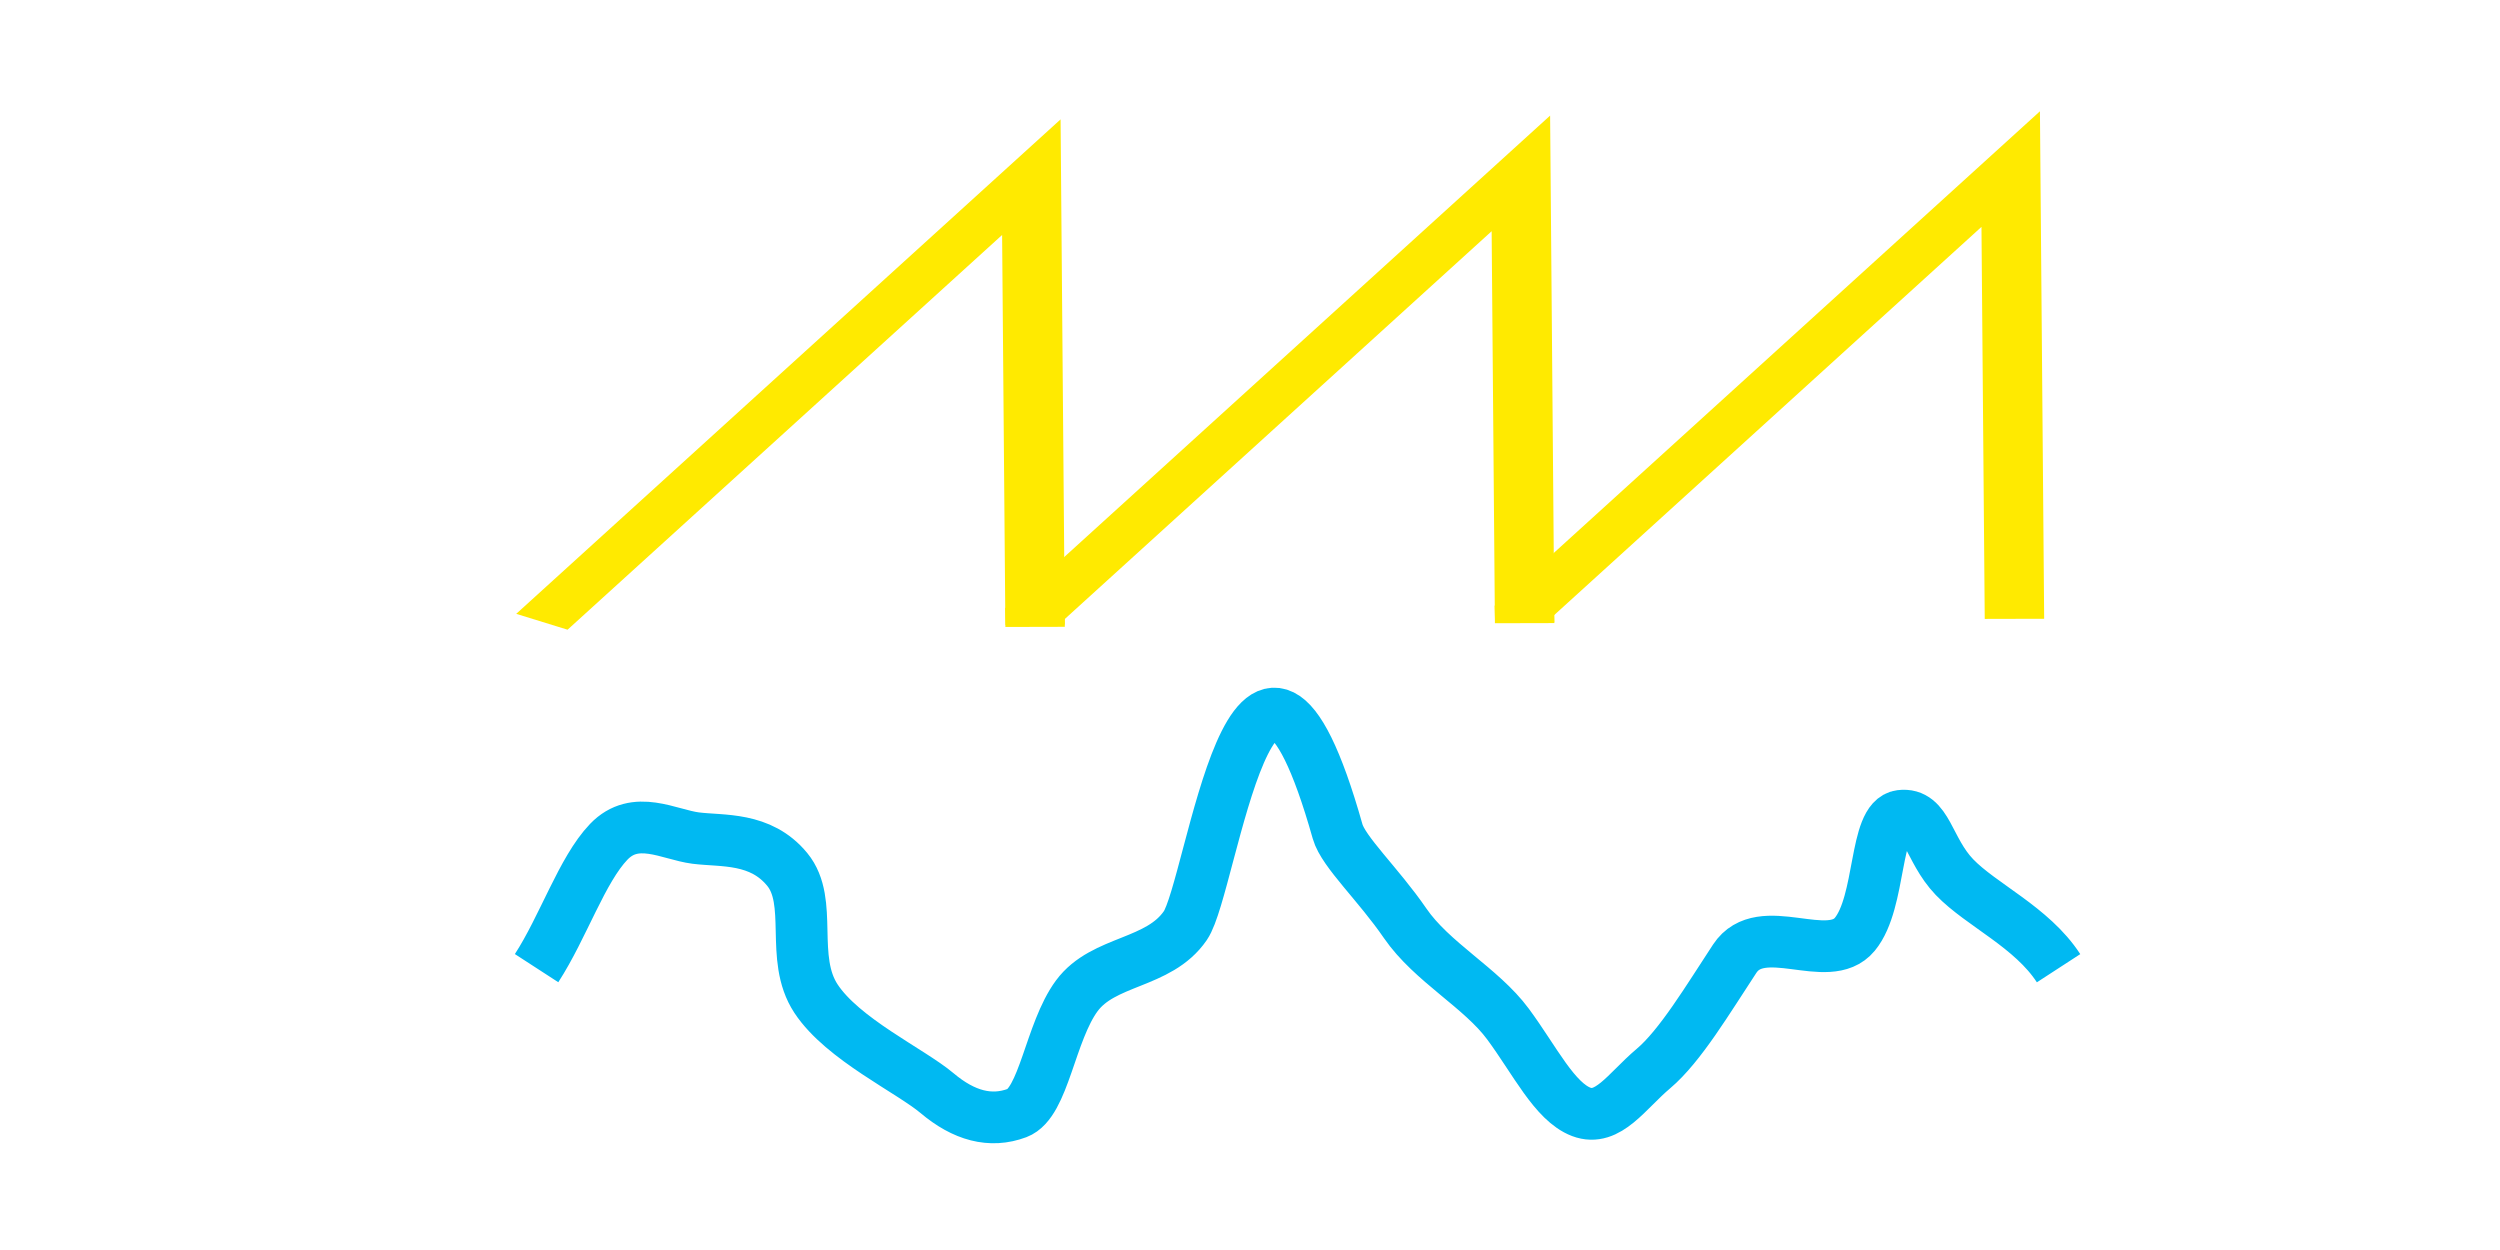 <?xml version="1.0" encoding="UTF-8" standalone="no"?>
<!-- Created with Inkscape (http://www.inkscape.org/) -->

<svg
   width="128"
   height="64"
   viewBox="0 0 33.867 16.933"
   version="1.1"
   id="svg1"
   xml:space="preserve"
   xmlns="http://www.w3.org/2000/svg"
   xmlns:svg="http://www.w3.org/2000/svg"><defs
     id="defs1"><linearGradient
       id="swatch18"><stop
         style="stop-color:#ffeb00;stop-opacity:0.878;"
         offset="0"
         id="stop18" /></linearGradient><linearGradient
       id="swatch1"><stop
         style="stop-color:#ffea00;stop-opacity:1;"
         offset="0"
         id="stop1" /></linearGradient><style
       id="style1">.c{fill:#ec008c;}.c,.d{stroke-width:0px;}.d{fill:#00b9f2;}</style><linearGradient
       id="swatch16"><stop
         style="stop-color:#00b9f2;stop-opacity:1;"
         offset="0"
         id="stop17" /></linearGradient><style
       id="style1-0">.c{fill:#ec008c;}.c,.d{stroke-width:0px;}.d{fill:#00b9f2;}</style><style
       id="style1-9">.c{fill:#ec008c;}.c,.d{stroke-width:0px;}.d{fill:#00b9f2;}</style><style
       id="style1-94">.c{fill:#ec008c;}.c,.d{stroke-width:0px;}.d{fill:#00b9f2;}</style><style
       id="style1-7">.c{fill:#ec008c;}.c,.d{stroke-width:0px;}.d{fill:#00b9f2;}</style><style
       id="style1-6">.c{fill:#ec008c;}.c,.d{stroke-width:0px;}.d{fill:#00b9f2;}</style><style
       id="style1-0-2">.c{fill:#ec008c;}.c,.d{stroke-width:0px;}.d{fill:#00b9f2;}</style><style
       id="style1-9-6">.c{fill:#ec008c;}.c,.d{stroke-width:0px;}.d{fill:#00b9f2;}</style><style
       id="style1-94-1">.c{fill:#ec008c;}.c,.d{stroke-width:0px;}.d{fill:#00b9f2;}</style><style
       id="style1-7-8">.c{fill:#ec008c;}.c,.d{stroke-width:0px;}.d{fill:#00b9f2;}</style><style
       id="style1-73">.c{fill:#ec008c;}.c,.d{stroke-width:0px;}.d{fill:#00b9f2;}</style><style
       id="style1-0-9">.c{fill:#ec008c;}.c,.d{stroke-width:0px;}.d{fill:#00b9f2;}</style><style
       id="style1-9-3">.c{fill:#ec008c;}.c,.d{stroke-width:0px;}.d{fill:#00b9f2;}</style><style
       id="style1-94-19">.c{fill:#ec008c;}.c,.d{stroke-width:0px;}.d{fill:#00b9f2;}</style><style
       id="style1-7-4">.c{fill:#ec008c;}.c,.d{stroke-width:0px;}.d{fill:#00b9f2;}</style><style
       id="style1-69">.c{fill:#ec008c;}.c,.d{stroke-width:0px;}.d{fill:#00b9f2;}</style><style
       id="style1-0-4">.c{fill:#ec008c;}.c,.d{stroke-width:0px;}.d{fill:#00b9f2;}</style><style
       id="style1-9-5">.c{fill:#ec008c;}.c,.d{stroke-width:0px;}.d{fill:#00b9f2;}</style><style
       id="style1-94-2">.c{fill:#ec008c;}.c,.d{stroke-width:0px;}.d{fill:#00b9f2;}</style><style
       id="style1-7-5">.c{fill:#ec008c;}.c,.d{stroke-width:0px;}.d{fill:#00b9f2;}</style><style
       id="style1-1">.c{fill:#ec008c;}.c,.d{stroke-width:0px;}.d{fill:#00b9f2;}</style><style
       id="style1-0-7">.c{fill:#ec008c;}.c,.d{stroke-width:0px;}.d{fill:#00b9f2;}</style><style
       id="style1-9-2">.c{fill:#ec008c;}.c,.d{stroke-width:0px;}.d{fill:#00b9f2;}</style><style
       id="style1-94-26">.c{fill:#ec008c;}.c,.d{stroke-width:0px;}.d{fill:#00b9f2;}</style><style
       id="style1-7-1">.c{fill:#ec008c;}.c,.d{stroke-width:0px;}.d{fill:#00b9f2;}</style><style
       id="style1-09">.c{fill:#ec008c;}.c,.d{stroke-width:0px;}.d{fill:#00b9f2;}</style><style
       id="style1-0-8">.c{fill:#ec008c;}.c,.d{stroke-width:0px;}.d{fill:#00b9f2;}</style><style
       id="style1-9-56">.c{fill:#ec008c;}.c,.d{stroke-width:0px;}.d{fill:#00b9f2;}</style><style
       id="style1-94-11">.c{fill:#ec008c;}.c,.d{stroke-width:0px;}.d{fill:#00b9f2;}</style><style
       id="style1-7-59">.c{fill:#ec008c;}.c,.d{stroke-width:0px;}.d{fill:#00b9f2;}</style></defs><g
     id="layer1"
     style="display:inline"><g
       id="g152"
       transform="matrix(1.014,0,0,0.537,-1.055,3.39)"><g
         id="g5-8-2"
         style="fill:none;fill-opacity:1"
         transform="matrix(-1,0,0,1,78.708,-70.695)"><path
           style="fill:none;fill-opacity:1;stroke:#ffea00;stroke-width:0.794;stroke-linecap:butt;stroke-linejoin:miter;stroke-dasharray:none;stroke-opacity:1"
           d="m 50.755,79.993 0.05,-11.346 6.538,11.216"
           id="path2-4-8" /><path
           style="fill:none;fill-opacity:1;stroke:#ffea00;stroke-width:0.791;stroke-linecap:butt;stroke-linejoin:miter;stroke-dasharray:none;stroke-opacity:1"
           d="m 57.304,79.653 -0.006,0.432"
           id="path5-5-2" /></g><g
         id="g5-2-0-9"
         style="display:inline;fill:none;fill-opacity:1"
         transform="matrix(-1,0,0,1,72.168,-70.638)"><path
           style="fill:none;fill-opacity:1;stroke:#ffea00;stroke-width:0.794;stroke-linecap:butt;stroke-linejoin:miter;stroke-dasharray:none;stroke-opacity:1"
           d="m 50.759,80.045 0.05,-11.346 6.538,11.216"
           id="path2-2-3-9" /><path
           style="fill:none;fill-opacity:1;stroke:#ffea00;stroke-width:0.791;stroke-linecap:butt;stroke-linejoin:miter;stroke-dasharray:none;stroke-opacity:1"
           d="m 57.304,79.653 -0.006,0.432"
           id="path5-8-6-6" /></g><path
         style="fill:none;fill-opacity:1;stroke:#ffea00;stroke-width:0.794;stroke-linecap:butt;stroke-linejoin:miter;stroke-dasharray:none;stroke-opacity:1"
         d="M 14.869,9.501 14.819,-1.844 8.28,9.372"
         id="path2-1-1-0" /></g><path
       style="display:inline;fill:none;stroke:#00b9f2;stroke-width:0.701;stroke-miterlimit:10;stroke-dasharray:none;stroke-opacity:1"
       d="m 7.269,13.115 c 0.362,-0.558 0.615,-1.333 0.977,-1.711 0.362,-0.378 0.816,-0.097 1.178,-0.051 0.362,0.046 0.878,-0.016 1.24,0.424 0.362,0.44 0.028,1.201 0.39,1.751 0.362,0.55 1.28,0.976 1.641,1.281 0.362,0.305 0.723,0.404 1.085,0.268 0.362,-0.137 0.445,-1.096 0.807,-1.587 0.362,-0.49 1.11,-0.425 1.471,-0.952 0.362,-0.527 0.928,-5.292 2.062,-1.275 0.078,0.277 0.553,0.716 0.915,1.244 0.362,0.527 1.032,0.875 1.394,1.366 0.362,0.49 0.631,1.052 0.992,1.189 0.362,0.137 0.615,-0.281 0.977,-0.586 0.362,-0.305 0.739,-0.938 1.101,-1.488 0.362,-0.55 1.266,0.108 1.628,-0.332 0.362,-0.44 0.258,-1.558 0.62,-1.604 0.362,-0.046 0.368,0.452 0.73,0.83 0.362,0.377 1.048,0.677 1.41,1.234"
       title="sin(x)*3.5"
       id="path1-7-5-6-1-5" /></g></svg>
